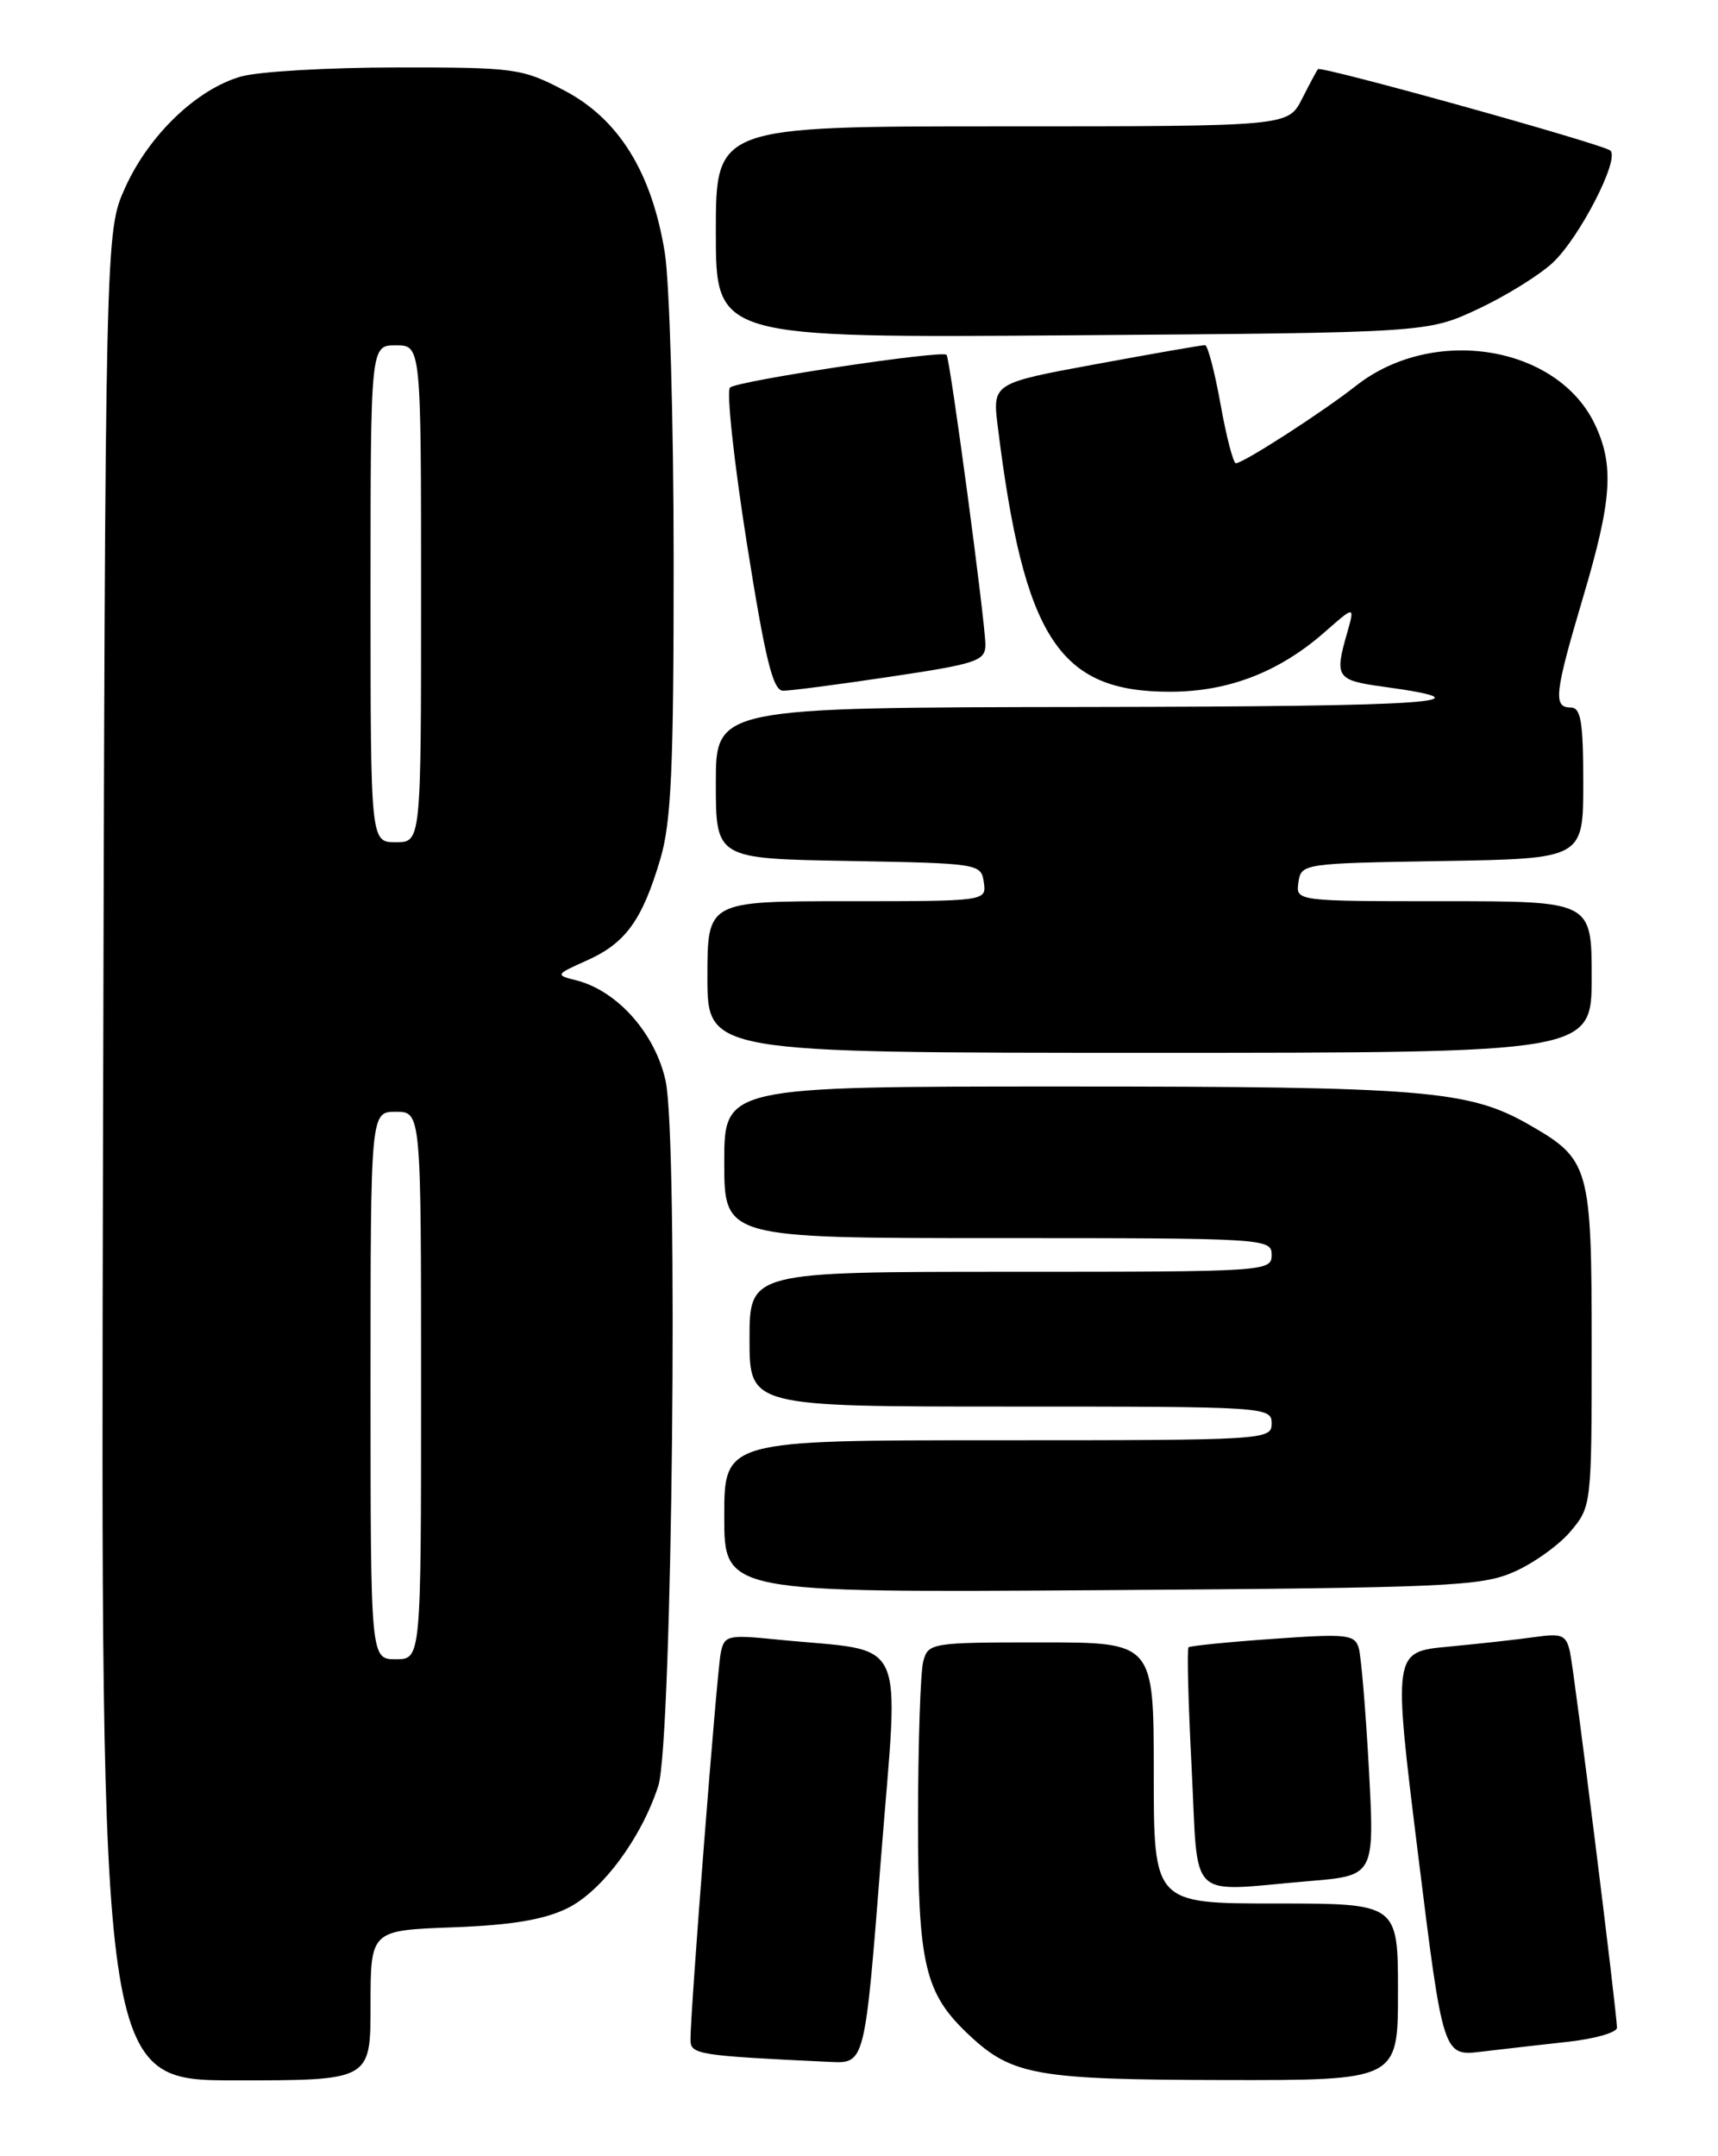 <?xml version="1.0" encoding="UTF-8" standalone="no"?>
<!DOCTYPE svg PUBLIC "-//W3C//DTD SVG 1.1//EN" "http://www.w3.org/Graphics/SVG/1.1/DTD/svg11.dtd" >
<svg xmlns="http://www.w3.org/2000/svg" xmlns:xlink="http://www.w3.org/1999/xlink" version="1.1" viewBox="0 0 204 256">
 <g >
 <path fill="currentColor"
d=" M 44.00 238.09 C 44.00 229.19 44.00 229.19 53.75 228.83 C 60.75 228.57 64.59 227.93 67.38 226.56 C 71.49 224.53 76.15 218.26 78.17 212.03 C 79.83 206.92 80.57 135.21 79.03 128.30 C 77.78 122.66 73.27 117.61 68.41 116.39 C 65.91 115.76 65.94 115.71 69.72 114.02 C 74.29 111.97 76.26 109.25 78.41 101.99 C 79.71 97.61 80.00 91.16 79.99 66.57 C 79.99 50.03 79.51 33.58 78.94 30.00 C 77.40 20.47 73.48 14.14 67.02 10.75 C 61.99 8.11 61.17 8.00 47.14 8.01 C 39.09 8.01 30.78 8.49 28.68 9.07 C 23.42 10.53 17.70 16.00 14.87 22.26 C 12.50 27.50 12.50 27.50 12.23 137.25 C 11.96 247.00 11.96 247.00 27.98 247.00 C 44.00 247.00 44.00 247.00 44.00 238.09 Z  M 166.00 236.50 C 166.00 226.00 166.00 226.00 151.50 226.00 C 137.00 226.00 137.00 226.00 137.00 210.50 C 137.00 195.00 137.00 195.00 123.62 195.00 C 110.58 195.00 110.22 195.06 109.63 197.25 C 109.30 198.49 109.02 206.83 109.01 215.79 C 109.00 233.38 109.78 236.68 115.16 241.70 C 120.20 246.40 123.17 246.92 145.25 246.96 C 166.00 247.00 166.00 247.00 166.00 236.50 Z  M 104.60 220.75 C 106.74 193.42 108.08 196.25 92.26 194.66 C 86.38 194.07 86.00 194.16 85.58 196.27 C 85.12 198.50 81.96 239.00 81.99 242.20 C 82.00 243.93 82.88 244.07 98.60 244.81 C 102.70 245.00 102.70 245.00 104.60 220.75 Z  M 186.25 242.41 C 189.41 242.06 192.00 241.31 192.00 240.75 C 192.00 238.96 186.95 198.60 186.43 196.17 C 185.98 194.11 185.49 193.90 182.21 194.37 C 180.17 194.66 175.55 195.17 171.95 195.51 C 165.41 196.12 165.41 196.12 168.38 220.13 C 171.36 244.14 171.36 244.14 175.93 243.59 C 178.44 243.29 183.09 242.76 186.25 242.41 Z  M 155.46 223.34 C 163.22 222.69 163.22 222.69 162.55 210.09 C 162.17 203.17 161.63 196.69 161.35 195.70 C 160.88 194.05 159.96 193.95 151.17 194.58 C 145.85 194.95 141.34 195.41 141.13 195.58 C 140.93 195.75 141.10 202.22 141.50 209.95 C 142.33 226.07 140.78 224.58 155.46 223.34 Z  M 179.75 186.64 C 182.09 185.62 185.13 183.44 186.50 181.81 C 188.97 178.88 189.00 178.64 189.00 159.89 C 189.00 138.49 188.77 137.67 181.61 133.56 C 174.43 129.43 169.17 129.00 126.45 129.00 C 86.00 129.00 86.00 129.00 86.00 138.00 C 86.00 147.00 86.00 147.00 118.50 147.00 C 150.33 147.00 151.00 147.04 151.00 149.00 C 151.00 150.96 150.33 151.00 120.00 151.00 C 89.00 151.00 89.00 151.00 89.00 159.00 C 89.00 167.00 89.00 167.00 120.00 167.00 C 150.33 167.00 151.00 167.04 151.00 169.00 C 151.00 170.96 150.33 171.00 118.50 171.00 C 86.00 171.00 86.00 171.00 86.00 180.05 C 86.00 189.10 86.00 189.10 130.75 188.80 C 171.80 188.52 175.85 188.35 179.75 186.64 Z  M 189.00 116.00 C 189.00 107.00 189.00 107.00 171.43 107.00 C 153.86 107.00 153.86 107.00 154.18 104.75 C 154.50 102.53 154.74 102.50 171.25 102.23 C 188.00 101.95 188.00 101.95 188.00 92.98 C 188.00 85.66 187.72 84.00 186.50 84.00 C 184.40 84.00 184.59 82.32 188.00 70.84 C 191.41 59.36 191.69 55.25 189.38 50.38 C 184.92 41.00 170.16 38.61 161.02 45.80 C 157.06 48.92 147.63 55.00 146.75 55.00 C 146.44 55.00 145.62 51.85 144.93 48.00 C 144.24 44.15 143.41 40.99 143.09 40.98 C 142.77 40.96 136.95 41.98 130.17 43.23 C 117.84 45.50 117.84 45.50 118.48 50.67 C 121.61 75.87 125.76 82.20 139.09 82.13 C 145.91 82.10 151.91 79.77 157.25 75.09 C 160.89 71.89 160.89 71.89 159.95 75.19 C 158.45 80.41 158.69 80.77 164.25 81.53 C 177.66 83.37 170.31 83.88 129.25 83.94 C 85.00 84.00 85.00 84.00 85.00 92.97 C 85.00 101.95 85.00 101.95 100.75 102.22 C 116.23 102.50 116.51 102.54 116.82 104.75 C 117.14 107.00 117.14 107.00 100.57 107.00 C 84.00 107.00 84.00 107.00 84.00 116.00 C 84.00 125.00 84.00 125.00 136.50 125.00 C 189.00 125.00 189.00 125.00 189.00 116.00 Z  M 105.75 80.34 C 115.94 78.82 117.00 78.47 117.01 76.58 C 117.02 73.98 112.82 42.64 112.40 42.13 C 111.91 41.54 87.59 45.21 86.69 46.01 C 86.24 46.40 87.13 54.66 88.66 64.36 C 90.86 78.26 91.77 82.00 92.98 82.01 C 93.81 82.02 99.56 81.27 105.75 80.34 Z  M 175.50 36.69 C 178.80 35.15 182.79 32.67 184.38 31.19 C 187.57 28.20 192.35 18.91 191.22 17.88 C 190.39 17.12 156.86 7.79 156.50 8.21 C 156.36 8.37 155.51 9.96 154.60 11.75 C 152.95 15.00 152.95 15.00 118.97 15.00 C 85.00 15.00 85.00 15.00 85.00 27.56 C 85.00 40.12 85.00 40.12 127.25 39.81 C 169.50 39.50 169.50 39.50 175.50 36.69 Z  M 44.00 164.50 C 44.00 132.00 44.00 132.00 47.00 132.00 C 50.00 132.00 50.00 132.00 50.00 164.50 C 50.00 197.00 50.00 197.00 47.00 197.00 C 44.00 197.00 44.00 197.00 44.00 164.50 Z  M 44.00 70.50 C 44.00 41.00 44.00 41.00 47.00 41.00 C 50.00 41.00 50.00 41.00 50.00 70.50 C 50.00 100.00 50.00 100.00 47.00 100.00 C 44.00 100.00 44.00 100.00 44.00 70.50 Z "/>
</g>
</svg>